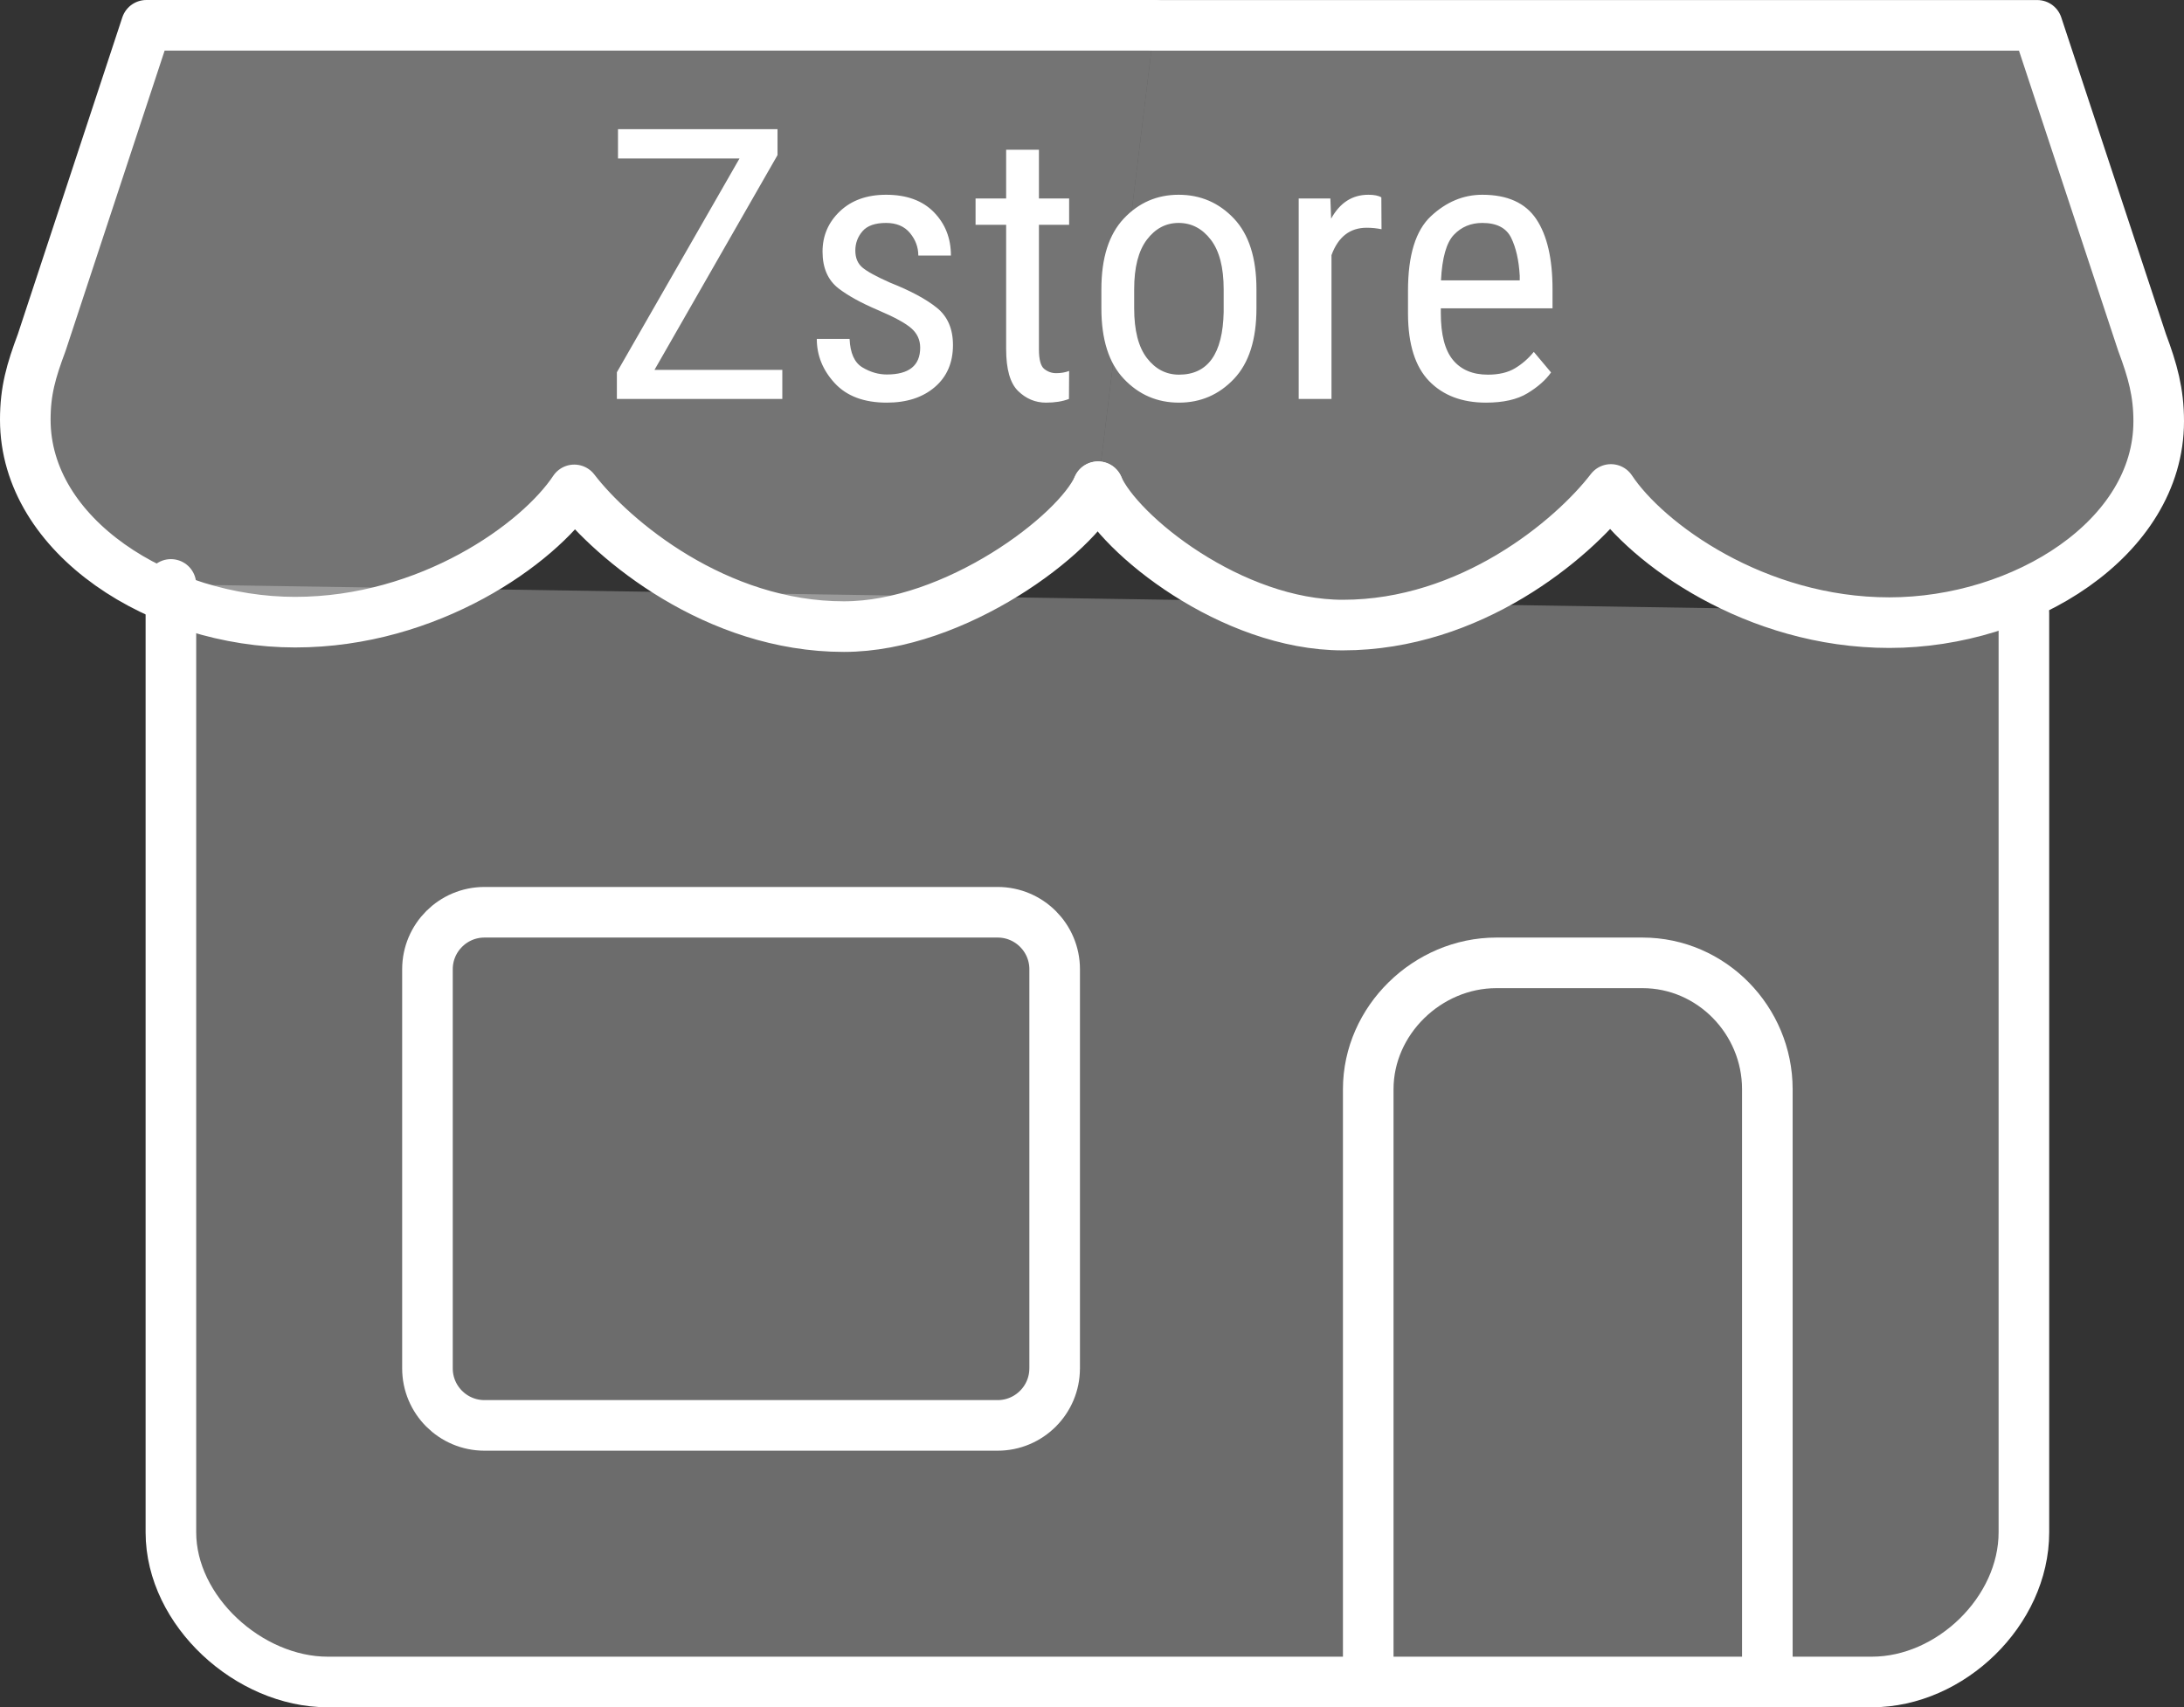 <?xml version="1.0" standalone="no"?><!-- Generator: Gravit.io --><svg xmlns="http://www.w3.org/2000/svg" xmlns:xlink="http://www.w3.org/1999/xlink" style="isolation:isolate" viewBox="333.664 538 86.336 67.491" width="86.336" height="67.491"><rect x="333.664" y="538" width="86.336" height="67.491" fill="#333333" stroke="none"/><g><g><g><path d=" M 413.671 562.23 L 413.671 598.575 C 413.671 601.687 410.774 604.491 407.661 604.491 L 346.618 604.491 C 343.506 604.491 340.42 601.687 340.42 598.575 L 340.42 561.103" fill="rgb(255,255,255)" fill-opacity="0.28" vector-effect="non-scaling-stroke" stroke-width="2" stroke="rgb(255,255,255)" stroke-linejoin="round" stroke-linecap="round" stroke-miterlimit="10"/><path d=" M 387.752 603.673 L 387.752 581.057 C 387.752 578.333 390.095 576.063 392.818 576.063 L 398.595 576.063 C 401.321 576.063 403.529 578.334 403.529 581.057 L 403.529 603.673" fill="none" vector-effect="non-scaling-stroke" stroke-width="2" stroke="rgb(255,255,255)" stroke-linejoin="round" stroke-linecap="round" stroke-miterlimit="10"/><path d=" M 375.355 592.094 C 375.355 593.338 374.345 594.348 373.101 594.348 L 352.816 594.348 C 351.571 594.348 350.562 593.338 350.562 592.094 L 350.562 576.317 C 350.562 575.072 351.571 574.063 352.816 574.063 L 373.102 574.063 C 374.346 574.063 375.356 575.072 375.356 576.317 L 375.356 592.094 L 375.355 592.094 Z " fill="none" vector-effect="non-scaling-stroke" stroke-width="2" stroke="rgb(255,255,255)" stroke-linejoin="round" stroke-linecap="round" stroke-miterlimit="10"/><g><path d=" M 377.07 557.244 C 377.904 559.139 382.357 562.71 386.748 562.71 C 391.796 562.71 395.814 559.343 397.345 557.349 C 398.766 559.491 403.055 562.614 408.35 562.614 C 413.644 562.614 419 559.28 419 554.656 C 419 553.506 418.763 552.662 418.342 551.535 L 414.199 539.002 L 379.3 539.002" fill="rgb(255,255,255)" fill-opacity="0.32" vector-effect="non-scaling-stroke" stroke-width="2" stroke="rgb(255,255,255)" stroke-linejoin="round" stroke-linecap="round" stroke-miterlimit="10"/><path d=" M 379.3 539 L 376.604 539 L 339.449 539 L 335.314 551.537 C 334.894 552.664 334.664 553.442 334.664 554.593 C 334.664 559.217 340.036 562.595 345.33 562.595 C 350.625 562.595 354.944 559.507 356.365 557.366 C 357.896 559.36 361.975 562.771 367.024 562.771 C 371.414 562.771 376.238 559.134 377.07 557.239" fill="rgb(255,255,255)" fill-opacity="0.32" vector-effect="non-scaling-stroke" stroke-width="2" stroke="rgb(255,255,255)" stroke-linejoin="round" stroke-linecap="round" stroke-miterlimit="10"/></g></g></g><path d=" M 362.898 544.264 L 358.094 544.264 L 358.094 543.106 L 364.4 543.106 L 364.4 544.132 L 359.537 552.621 L 364.59 552.621 L 364.59 553.771 L 358.05 553.771 L 358.05 552.716 L 362.898 544.264 L 362.898 544.264 Z  M 370.04 551.742 L 370.04 551.742 L 370.04 551.742 Q 370.04 551.288 369.692 550.98 L 369.692 550.98 L 369.692 550.98 Q 369.344 550.672 368.362 550.255 L 368.362 550.255 L 368.362 550.255 Q 367.381 549.837 366.817 549.405 L 366.817 549.405 L 366.817 549.405 Q 366.18 548.915 366.18 547.948 L 366.18 547.948 L 366.18 547.948 Q 366.18 547.003 366.868 546.351 L 366.868 546.351 L 366.868 546.351 Q 367.557 545.699 368.692 545.699 L 368.692 545.699 L 368.692 545.699 Q 369.908 545.699 370.582 546.388 L 370.582 546.388 L 370.582 546.388 Q 371.255 547.076 371.255 548.102 L 371.255 548.102 L 369.966 548.102 L 369.966 548.102 Q 369.966 547.611 369.637 547.212 L 369.637 547.212 L 369.637 547.212 Q 369.307 546.813 368.692 546.813 L 368.692 546.813 L 368.692 546.813 Q 368.04 546.813 367.758 547.142 L 367.758 547.142 L 367.758 547.142 Q 367.476 547.472 367.476 547.904 L 367.476 547.904 L 367.476 547.904 Q 367.476 548.336 367.754 548.574 L 367.754 548.574 L 367.754 548.574 Q 368.033 548.812 368.86 549.178 L 368.86 549.178 L 368.86 549.178 Q 370.062 549.654 370.699 550.167 L 370.699 550.167 L 370.699 550.167 Q 371.336 550.68 371.336 551.639 L 371.336 551.639 L 371.336 551.639 Q 371.336 552.687 370.618 553.302 L 370.618 553.302 L 370.618 553.302 Q 369.9 553.917 368.721 553.917 L 368.721 553.917 L 368.721 553.917 Q 367.374 553.917 366.663 553.148 L 366.663 553.148 L 366.663 553.148 Q 365.953 552.379 365.953 551.397 L 365.953 551.397 L 367.249 551.397 L 367.249 551.397 Q 367.286 552.24 367.754 552.522 L 367.754 552.522 L 367.754 552.522 Q 368.223 552.804 368.721 552.804 L 368.721 552.804 L 368.721 552.804 Q 370.04 552.804 370.04 551.742 Z  M 375.928 552.665 L 375.921 553.771 L 375.921 553.771 Q 375.547 553.917 375.013 553.917 L 375.013 553.917 L 375.013 553.917 Q 374.383 553.917 373.91 553.456 L 373.91 553.456 L 373.91 553.456 Q 373.438 552.994 373.438 551.8 L 373.438 551.8 L 373.438 546.886 L 372.229 546.886 L 372.229 545.846 L 373.438 545.846 L 373.438 543.919 L 374.734 543.919 L 374.734 545.846 L 375.928 545.846 L 375.928 546.886 L 374.734 546.886 L 374.734 551.808 L 374.734 551.808 Q 374.734 552.416 374.943 552.584 L 374.943 552.584 L 374.943 552.584 Q 375.152 552.752 375.416 552.752 L 375.416 552.752 L 375.416 552.752 Q 375.694 552.752 375.928 552.665 L 375.928 552.665 L 375.928 552.665 Z  M 377.203 550.189 L 377.203 549.435 L 377.203 549.435 Q 377.203 547.582 378.089 546.64 L 378.089 546.64 L 378.089 546.64 Q 378.975 545.699 380.257 545.699 L 380.257 545.699 L 380.257 545.699 Q 381.553 545.699 382.443 546.64 L 382.443 546.64 L 382.443 546.64 Q 383.333 547.582 383.333 549.435 L 383.333 549.435 L 383.333 550.189 L 383.333 550.189 Q 383.333 552.042 382.443 552.979 L 382.443 552.979 L 382.443 552.979 Q 381.553 553.917 380.271 553.917 L 380.271 553.917 L 380.271 553.917 Q 378.982 553.917 378.093 552.979 L 378.093 552.979 L 378.093 552.979 Q 377.203 552.042 377.203 550.189 L 377.203 550.189 L 377.203 550.189 Z  M 378.499 549.435 L 378.499 550.189 L 378.499 550.189 Q 378.499 551.5 379.004 552.156 L 379.004 552.156 L 379.004 552.156 Q 379.51 552.811 380.271 552.811 L 380.271 552.811 L 380.271 552.811 Q 381.985 552.811 382.037 550.335 L 382.037 550.335 L 382.037 549.435 L 382.037 549.435 Q 382.037 548.138 381.528 547.475 L 381.528 547.475 L 381.528 547.475 Q 381.019 546.813 380.257 546.813 L 380.257 546.813 L 380.257 546.813 Q 379.502 546.813 379.001 547.475 L 379.001 547.475 L 379.001 547.475 Q 378.499 548.138 378.499 549.435 L 378.499 549.435 L 378.499 549.435 Z  M 387.691 547.003 L 387.691 547.003 L 387.691 547.003 Q 386.695 547.003 386.299 548.087 L 386.299 548.087 L 386.299 553.771 L 385.003 553.771 L 385.003 545.846 L 386.255 545.846 L 386.285 546.644 L 386.285 546.644 Q 386.805 545.699 387.757 545.699 L 387.757 545.699 L 387.757 545.699 Q 388.101 545.699 388.27 545.802 L 388.27 545.802 L 388.277 547.062 L 388.277 547.062 Q 387.991 547.003 387.691 547.003 Z  M 394.297 551.91 L 394.979 552.723 L 394.979 552.723 Q 394.656 553.177 394.045 553.547 L 394.045 553.547 L 394.045 553.547 Q 393.433 553.917 392.408 553.917 L 392.408 553.917 L 392.408 553.917 Q 390.987 553.917 390.159 553.064 L 390.159 553.064 L 390.159 553.064 Q 389.332 552.21 389.324 550.416 L 389.324 550.416 L 389.324 549.486 L 389.324 549.486 Q 389.324 547.391 390.232 546.545 L 390.232 546.545 L 390.232 546.545 Q 391.141 545.699 392.261 545.699 L 392.261 545.699 L 392.261 545.699 Q 393.748 545.699 394.393 546.659 L 394.393 546.659 L 394.393 546.659 Q 395.037 547.618 395.037 549.435 L 395.037 549.435 L 395.037 550.189 L 390.621 550.189 L 390.621 550.379 L 390.621 550.379 Q 390.621 551.646 391.1 552.229 L 391.1 552.229 L 391.1 552.229 Q 391.58 552.811 392.481 552.811 L 392.481 552.811 L 392.481 552.811 Q 393.133 552.811 393.554 552.558 L 393.554 552.558 L 393.554 552.558 Q 393.975 552.306 394.297 551.91 L 394.297 551.91 L 394.297 551.91 Z  M 392.261 546.813 L 392.261 546.813 L 392.261 546.813 Q 391.587 546.813 391.141 547.278 L 391.141 547.278 L 391.141 547.278 Q 390.694 547.743 390.628 549.083 L 390.628 549.083 L 393.741 549.083 L 393.741 548.9 L 393.741 548.9 Q 393.689 547.984 393.4 547.398 L 393.4 547.398 L 393.4 547.398 Q 393.111 546.813 392.261 546.813 Z " fill-rule="evenodd" fill="rgb(255,255,255)"/></g></svg>